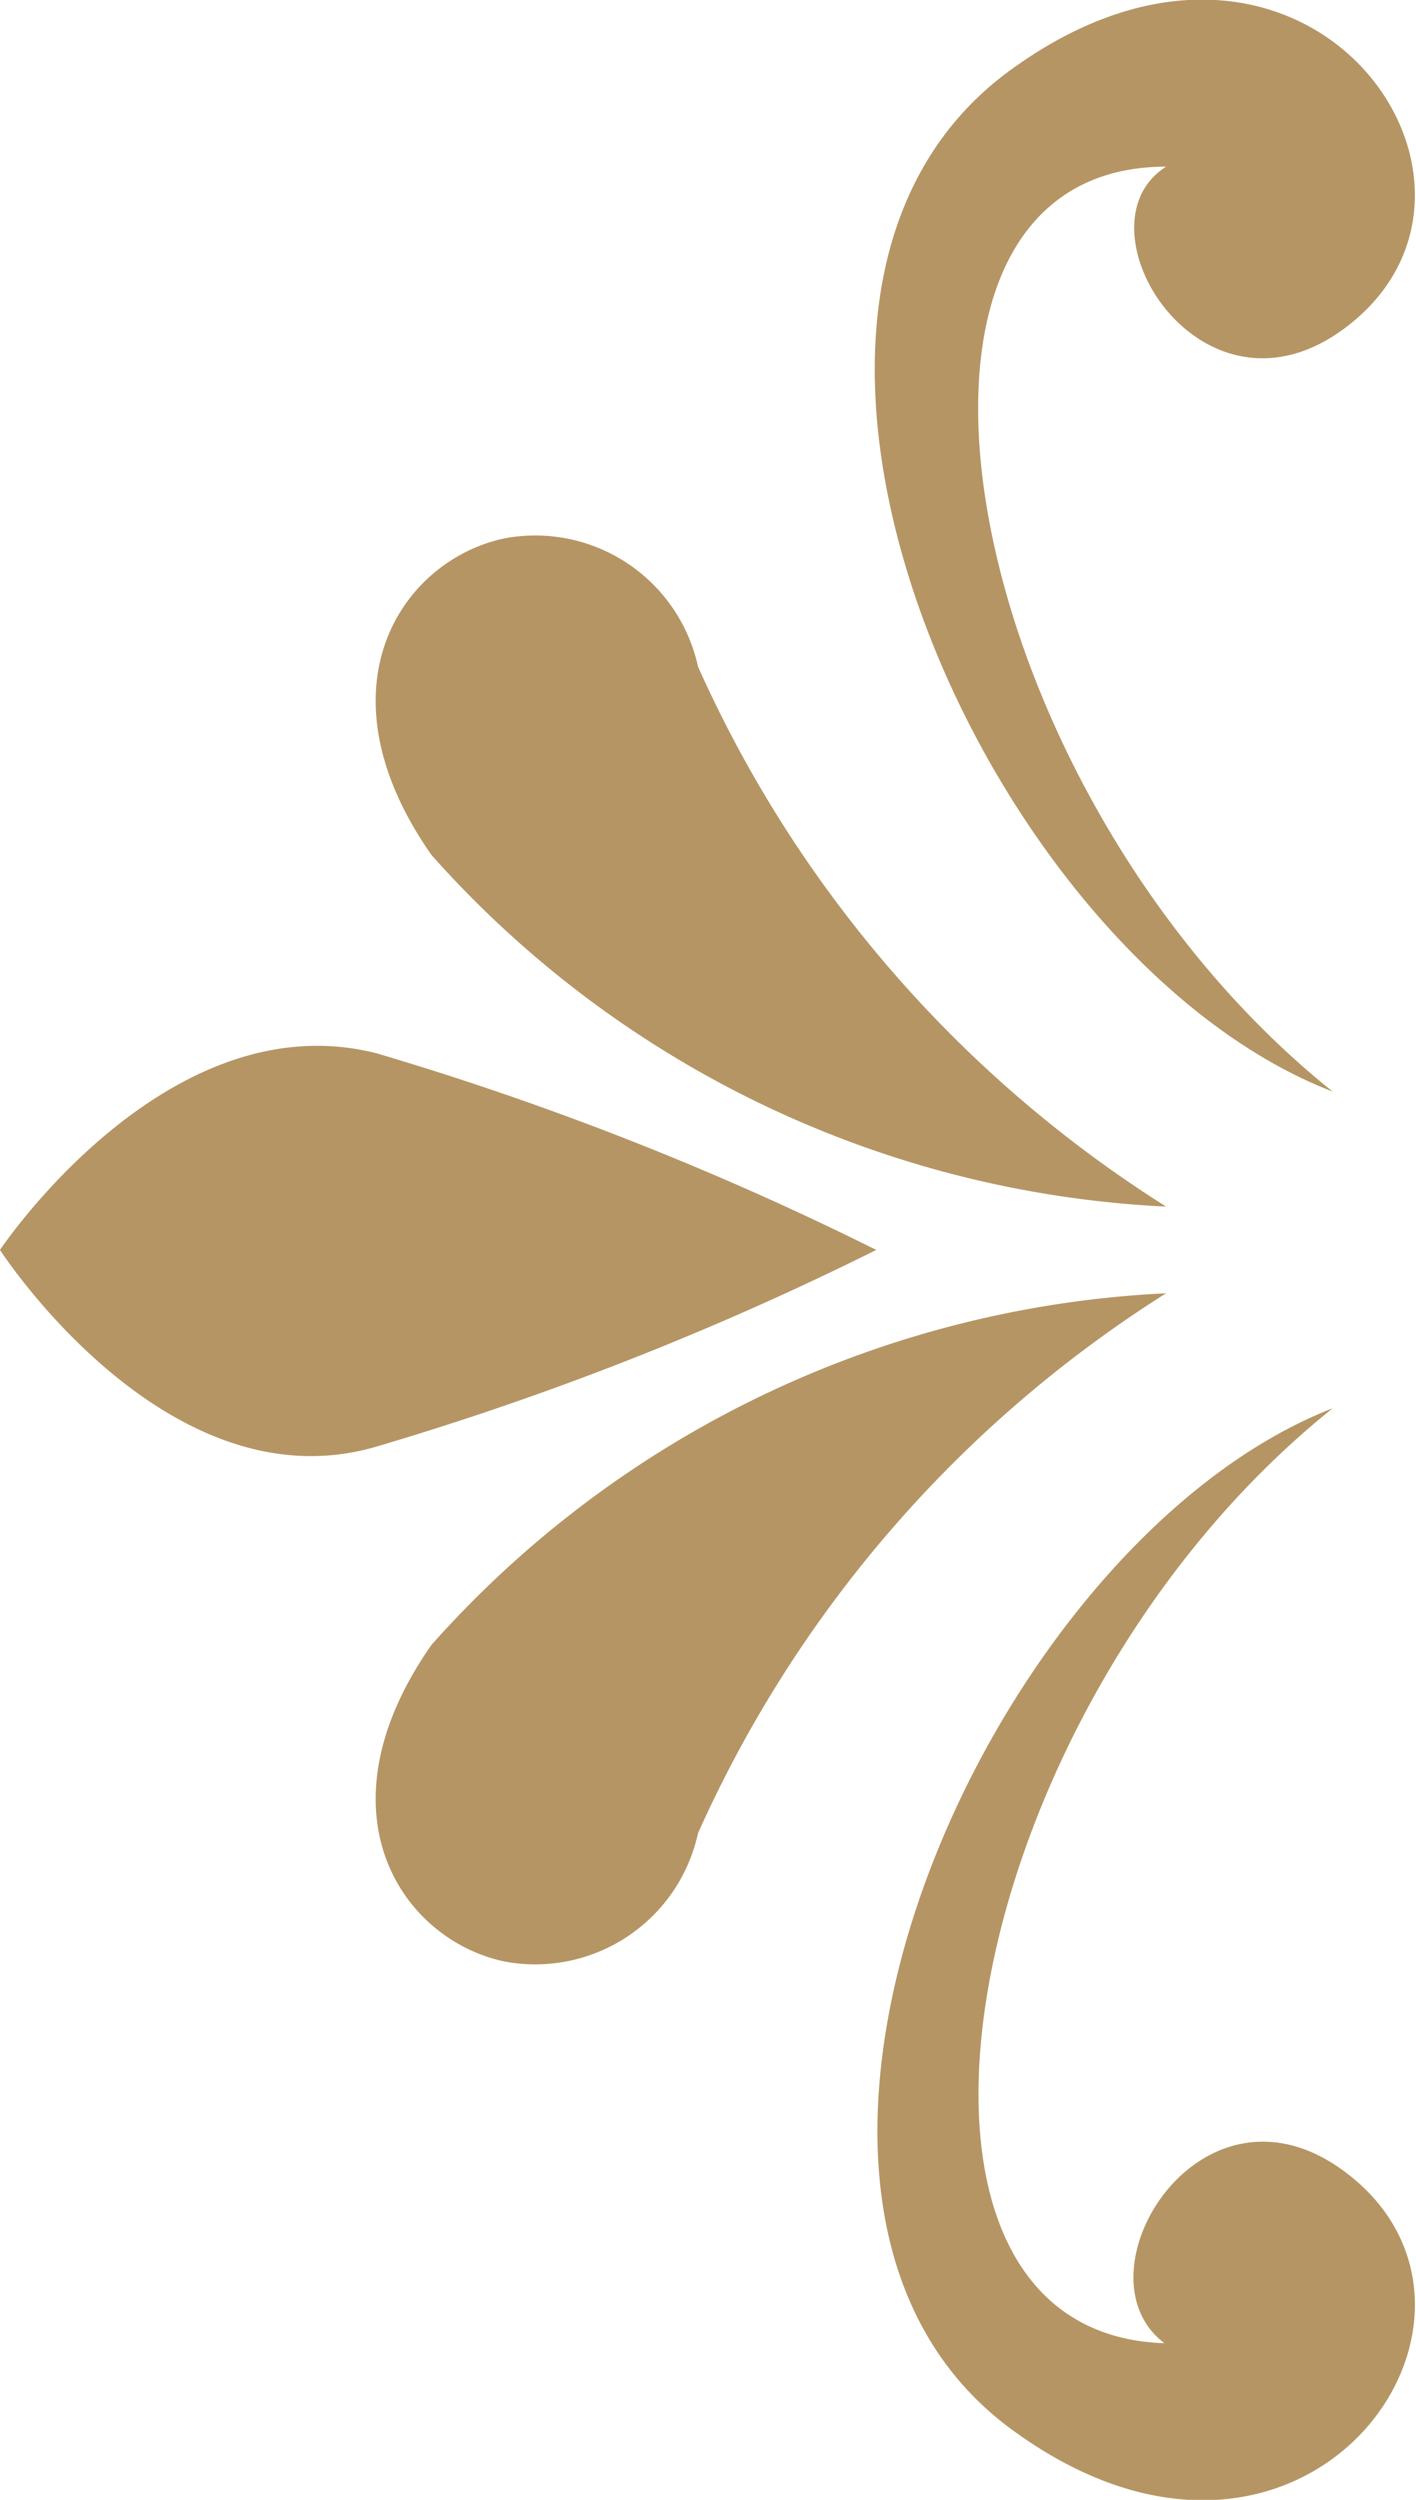 <svg xmlns="http://www.w3.org/2000/svg" viewBox="0 0 8.5 15"><defs><style>.cls-1{fill:#b69564;}</style></defs><g id="圖層_2" data-name="圖層 2"><g id="_0-ui_kits" data-name="0-ui_kits"><path id="ear-l" class="cls-1" d="M7,7.24A6.3,6.3,0,0,1,2.59,5.13c-.7-1-.18-1.77.44-1.9A1,1,0,0,1,4.19,4,7.4,7.4,0,0,0,7,7.24Zm0,.52A6.3,6.3,0,0,0,2.59,9.87c-.7,1-.18,1.77.44,1.9A1,1,0,0,0,4.19,11,7.4,7.4,0,0,1,7,7.76ZM0,7.5S1,9.05,2.26,8.68a18.45,18.45,0,0,0,3-1.18,18.45,18.45,0,0,0-3-1.18C1,6,0,7.5,0,7.5ZM8.11,1.94C7.23,2.65,6.43,1.36,7,1,5.08,1,5.74,4.74,8,6.55,5.9,5.74,4.16,1.78,6.08.41,7.82-.84,9.19,1.07,8.11,1.94Zm0,11.12c-.88-.71-1.68.58-1.12,1C5.09,14,5.74,10.26,8,8.45c-2.08.81-3.82,4.77-1.91,6.14C7.82,15.84,9.19,13.93,8.11,13.06Z"/></g></g></svg>